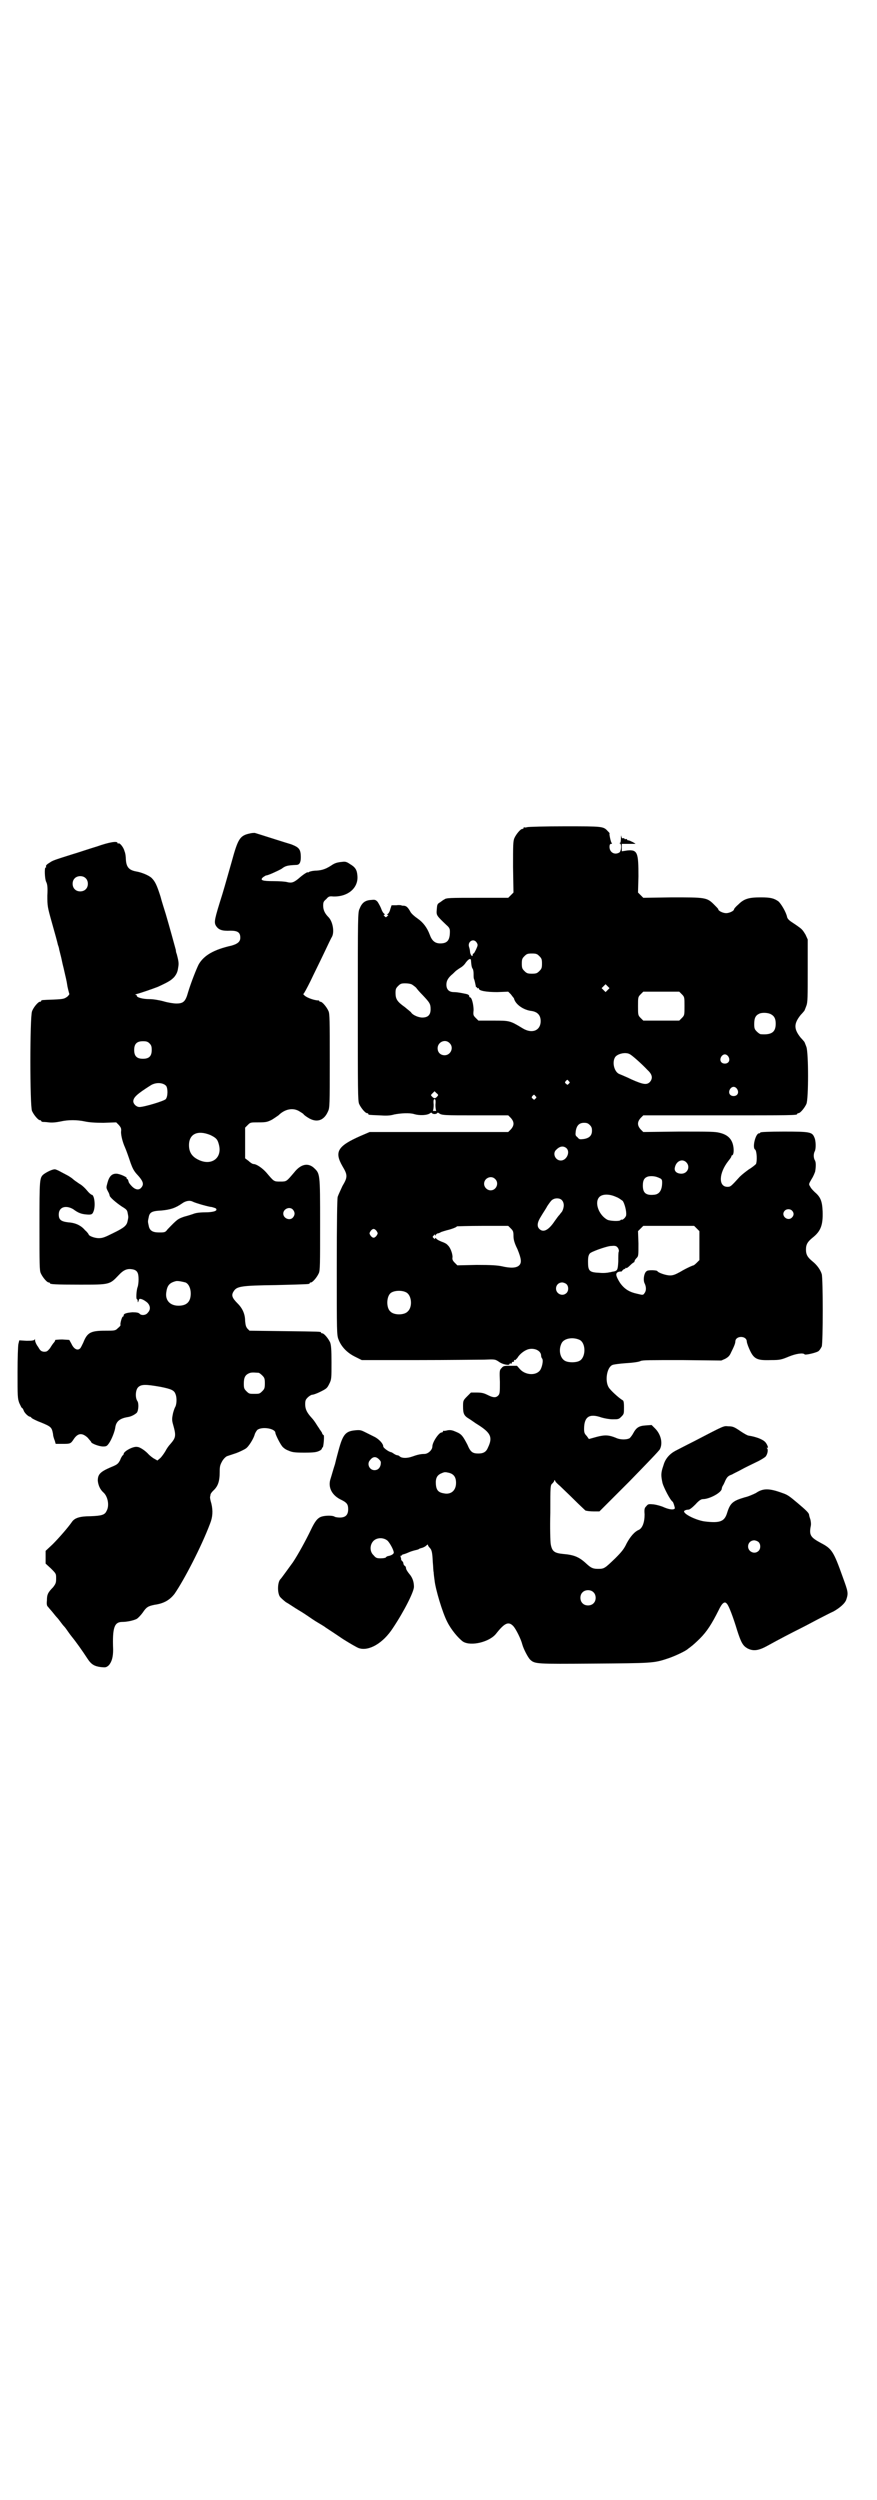 <?xml version="1.0" standalone="no"?>
<!DOCTYPE svg PUBLIC "-//W3C//DTD SVG 20010904//EN"
 "http://www.w3.org/TR/2001/REC-SVG-20010904/DTD/svg10.dtd">
<svg version="1.0" xmlns="http://www.w3.org/2000/svg"
 width="1000pt" height="2850pt" viewBox="0 0 1000 2850"
 preserveAspectRatio="xMidYMid meet">
<g transform="translate(0,2850) scale(0.5,-0.5)"
fill="#000000" stroke="none">
<path d="M1202 3814 c-3 -1 -6 -1 -7 0 0 0 -1 0 -1 -2 0 -1 -1 -2 -3 -2 -4 0
-14 -12 -18 -21 -3 -7 -3 -17 -3 -66 l1 -58 -6 -6 -6 -6 -67 0 c-66 0 -75 0
-79 -4 -1 0 -5 -3 -9 -6 -7 -4 -7 -5 -8 -17 -1 -13 -1 -13 22 -35 7 -6 8 -9 8
-15 0 -20 -6 -27 -22 -27 -12 0 -19 6 -24 20 -6 16 -15 28 -28 37 -6 4 -14 11
-16 15 -6 11 -10 14 -16 14 -2 0 -4 0 -5 1 0 0 -5 1 -11 0 l-11 0 -3 -9 c-1
-5 -4 -10 -6 -11 -2 -1 -2 -2 0 -2 2 0 2 -1 -1 -3 -3 -3 -3 -3 -6 0 -2 2 -3 3
-1 3 2 0 2 1 0 3 -2 1 -5 6 -7 12 -2 5 -6 12 -8 15 -5 5 -6 5 -16 4 -13 -1
-20 -7 -25 -20 -4 -8 -4 -17 -4 -223 0 -192 0 -215 3 -222 4 -9 14 -21 18 -21
2 0 3 -1 3 -2 0 -2 1 -2 25 -3 15 -1 24 -1 34 2 15 3 35 4 45 1 13 -4 31 -3
37 2 2 1 3 2 4 0 1 -1 3 -2 6 -2 3 0 5 1 6 2 1 2 2 1 4 0 6 -5 12 -5 86 -5
l72 0 6 -6 c8 -9 8 -17 0 -26 l-6 -6 -158 0 -158 0 -21 -9 c-52 -23 -60 -36
-41 -69 12 -20 12 -25 0 -45 -4 -9 -9 -19 -11 -25 -1 -6 -2 -52 -2 -162 0
-147 0 -153 4 -163 6 -16 19 -30 37 -39 l16 -8 127 0 c70 0 138 1 152 1 25 1
25 1 34 -5 8 -6 24 -9 24 -5 0 1 1 2 3 1 2 0 3 0 2 1 0 2 1 3 3 3 2 0 3 1 2 3
0 1 1 2 2 1 1 -1 3 2 6 5 5 9 17 18 26 20 14 3 28 -4 28 -15 0 -2 1 -5 2 -6 4
-4 0 -22 -5 -28 -10 -12 -33 -10 -45 3 l-7 8 -15 0 c-14 0 -16 0 -20 -5 -5 -5
-5 -6 -4 -32 0 -23 0 -27 -4 -31 -5 -5 -11 -5 -23 1 -8 4 -13 6 -25 6 l-14 0
-9 -9 c-9 -9 -9 -10 -9 -23 0 -16 2 -21 14 -28 5 -3 14 -10 21 -14 28 -18 33
-28 22 -51 -4 -10 -10 -14 -22 -14 -13 0 -18 3 -25 20 -10 19 -13 24 -25 29
-9 4 -13 5 -20 4 -4 -1 -9 -2 -9 -1 -1 0 -2 -1 -2 -2 0 -1 -1 -2 -3 -2 -6 0
-21 -22 -21 -32 0 -8 -10 -17 -18 -17 -9 0 -17 -2 -28 -6 -11 -4 -23 -4 -28 0
-2 2 -4 3 -6 3 -1 0 -4 1 -7 3 -3 2 -6 4 -7 4 -6 1 -18 10 -18 13 0 6 -8 15
-18 21 -6 3 -16 8 -22 11 -10 5 -12 6 -23 5 -23 -2 -29 -9 -39 -46 -1 -4 -5
-18 -8 -31 -4 -12 -8 -27 -10 -33 -7 -20 3 -39 25 -49 12 -6 15 -10 15 -21 0
-13 -6 -19 -19 -19 -5 0 -11 1 -12 2 -4 3 -21 3 -30 0 -9 -3 -15 -11 -24 -30
-11 -23 -29 -56 -41 -74 -11 -15 -26 -36 -28 -38 -7 -6 -8 -30 -2 -40 2 -3 9
-9 14 -13 6 -3 20 -13 32 -20 12 -7 27 -18 35 -23 8 -5 19 -11 24 -15 6 -4 23
-15 39 -26 16 -10 33 -20 37 -21 23 -7 55 12 77 46 26 39 48 83 48 94 0 11 -3
21 -11 30 -4 5 -7 10 -7 12 0 2 -1 5 -3 6 -2 1 -3 4 -3 5 0 2 -1 4 -3 6 -2 2
-3 3 -2 3 0 0 0 2 -1 5 -1 3 -1 5 0 4 1 -1 2 0 2 1 0 1 3 2 7 3 3 1 8 3 10 4
2 1 8 3 12 4 4 1 9 2 10 3 1 1 4 2 8 3 3 1 7 3 9 5 3 3 4 3 4 1 0 -1 2 -4 4
-6 5 -5 6 -12 7 -33 1 -9 1 -20 2 -23 0 -3 1 -11 2 -18 2 -20 18 -74 29 -95 9
-18 25 -37 36 -45 18 -11 61 -1 76 19 19 24 28 28 39 16 6 -7 17 -29 20 -41 3
-11 13 -30 18 -35 11 -10 13 -10 145 -9 131 1 137 1 167 11 16 5 39 16 46 21
2 2 7 5 9 7 3 2 12 10 20 18 16 16 27 33 43 65 8 17 14 21 19 14 4 -4 14 -30
23 -60 9 -28 13 -35 23 -41 13 -7 25 -6 45 5 31 17 52 28 78 41 14 7 34 18 44
23 10 5 23 12 30 15 14 8 26 18 29 27 5 15 4 18 -8 51 -21 59 -25 65 -50 78
-24 13 -27 18 -23 39 1 4 0 11 -1 15 -2 5 -3 10 -3 11 -1 4 -7 10 -26 26 -19
16 -23 19 -35 23 -30 11 -44 11 -60 0 -6 -3 -17 -8 -26 -10 -27 -8 -33 -13
-40 -36 -6 -19 -16 -23 -50 -19 -18 2 -48 16 -48 23 0 2 5 4 10 4 3 0 9 5 16
12 8 9 13 12 17 12 15 0 43 15 43 24 0 1 1 4 2 6 1 1 4 7 6 12 4 8 6 11 15 14
5 3 16 8 23 12 7 4 22 11 32 16 11 5 20 11 22 13 4 5 6 14 4 18 -2 2 -2 3 0 2
4 -2 -2 12 -7 15 -2 2 -8 5 -13 7 -9 3 -12 4 -24 6 -3 1 -10 5 -16 9 -16 11
-19 12 -29 12 -11 1 -7 3 -78 -34 -20 -10 -39 -20 -43 -22 -13 -7 -23 -18 -27
-33 -6 -17 -6 -23 -2 -41 3 -10 17 -38 23 -42 2 -2 5 -13 5 -15 -2 -4 -12 -3
-24 2 -6 3 -17 6 -24 7 -12 1 -13 1 -17 -4 -4 -4 -5 -6 -4 -19 0 -18 -5 -31
-13 -35 -10 -4 -20 -16 -28 -31 -6 -13 -12 -20 -26 -34 -24 -23 -25 -24 -39
-24 -12 0 -16 2 -27 12 -16 15 -28 20 -53 22 -20 2 -25 6 -28 22 -1 5 -2 38
-1 72 0 62 0 63 5 67 2 2 4 5 4 6 0 2 1 2 2 0 0 -2 5 -7 11 -12 5 -5 20 -19
32 -31 12 -12 24 -23 26 -25 3 -1 11 -2 18 -2 l14 0 68 68 c37 38 69 71 70 74
7 14 2 34 -11 47 l-8 8 -14 -1 c-15 -1 -21 -5 -28 -18 -2 -4 -6 -9 -8 -11 -7
-4 -22 -4 -32 1 -15 6 -24 7 -43 2 l-18 -5 -5 7 c-5 5 -6 8 -6 16 0 28 12 36
40 26 7 -2 18 -4 25 -4 13 0 14 0 20 6 6 6 6 7 6 21 0 13 -1 16 -4 17 -8 5
-27 22 -31 29 -9 15 -4 46 9 51 2 1 16 3 31 4 17 1 30 3 33 5 5 2 19 2 95 2
l89 -1 9 4 c7 4 10 7 13 14 7 14 10 21 10 26 1 13 25 13 26 0 0 -3 2 -8 3 -11
12 -30 18 -33 52 -32 21 0 24 1 41 8 17 7 33 9 36 5 1 -2 24 3 31 7 3 2 6 7 8
11 3 10 3 154 0 165 -3 10 -11 21 -21 29 -11 9 -15 15 -15 27 0 12 4 18 15 27
19 15 24 29 23 60 -1 24 -5 33 -18 44 -4 4 -9 9 -10 12 -4 6 -4 6 3 18 4 6 7
14 8 17 2 12 2 22 -1 26 -3 6 -3 14 0 20 3 5 3 24 -1 32 -5 12 -10 13 -70 13
-32 0 -53 -1 -53 -2 0 -1 -1 -2 -3 -2 -8 0 -16 -33 -9 -37 4 -3 5 -26 2 -33
-2 -2 -9 -8 -16 -12 -7 -5 -16 -12 -21 -17 -20 -22 -21 -23 -28 -23 -21 0 -20
31 2 59 4 5 7 9 7 11 0 1 1 2 2 2 4 2 4 16 1 26 -4 13 -13 21 -29 25 -11 3
-23 3 -94 3 l-81 -1 -6 6 c-8 9 -8 17 0 26 l6 6 170 0 c167 0 181 0 181 3 0 1
1 2 3 2 4 0 14 12 18 21 5 11 5 116 0 130 -2 5 -4 11 -5 12 -1 1 -4 5 -8 9
-16 20 -16 32 0 52 4 4 7 8 8 9 1 1 3 7 5 12 3 8 3 20 3 81 l0 70 -5 11 c-5 8
-7 12 -16 18 -1 1 -7 5 -13 9 -8 5 -12 9 -13 13 -2 11 -14 31 -20 36 -10 7
-18 9 -40 9 -27 0 -38 -3 -51 -16 -6 -5 -10 -10 -10 -11 0 -4 -11 -9 -18 -9
-7 0 -18 5 -18 9 0 1 -5 6 -10 11 -16 16 -20 16 -96 16 l-65 -1 -6 6 -6 6 1
37 c0 54 -2 61 -25 59 l-13 -2 0 9 0 8 12 0 c6 0 13 0 16 0 5 0 4 0 -3 4 -4 2
-8 4 -10 4 -2 0 -3 1 -3 2 0 1 -1 1 -3 1 -2 -1 -3 0 -3 1 0 1 -1 1 -3 1 -2 -1
-3 0 -4 4 0 4 -1 2 -1 -4 0 -7 -1 -11 -2 -11 -2 0 -2 -1 0 -1 4 -2 3 -18 -2
-21 -11 -6 -22 1 -22 13 0 5 1 7 4 7 2 0 2 1 1 2 -2 1 -6 21 -5 21 1 1 -1 3
-4 6 -10 11 -11 11 -98 11 -45 0 -83 -1 -86 -2z m-115 -263 c3 -5 3 -6 -1 -15
-3 -6 -5 -10 -6 -10 -1 0 -2 -1 -2 -3 0 -6 -5 -1 -6 6 0 3 -1 8 -2 11 -5 13
10 22 17 11z m143 -31 c5 -5 6 -7 6 -17 0 -10 -1 -12 -6 -17 -5 -5 -7 -6 -17
-6 -10 0 -12 1 -17 6 -5 5 -6 7 -6 17 0 10 1 12 6 17 5 5 7 6 17 6 10 0 12 -1
17 -6z m-156 -9 c1 -14 2 -17 4 -20 1 -1 2 -6 2 -11 0 -5 0 -11 1 -12 1 -2 3
-11 4 -16 0 -2 1 -3 1 -3 1 1 2 0 2 -1 0 -1 1 -2 2 -1 1 1 2 0 2 -1 0 -5 17
-8 42 -8 l25 1 6 -6 c3 -4 6 -8 7 -9 3 -14 22 -27 40 -29 14 -2 21 -10 21 -23
0 -22 -20 -30 -42 -16 -28 17 -29 17 -66 17 l-34 0 -6 6 c-6 6 -6 7 -5 18 0
12 -4 29 -8 29 -1 0 -2 1 -2 3 0 2 -2 3 -4 4 -3 1 -9 2 -14 3 -5 1 -12 2 -17
2 -11 0 -17 6 -17 17 0 9 4 16 15 25 4 4 8 8 9 8 1 1 4 3 7 5 4 2 10 7 13 12
6 8 11 11 12 6z m-134 -56 c3 -2 7 -5 9 -7 2 -3 8 -10 15 -17 16 -17 18 -20
18 -32 0 -13 -6 -19 -19 -19 -9 0 -22 6 -25 11 -1 2 -8 7 -15 13 -17 12 -21
18 -21 32 0 9 1 11 6 16 5 5 7 6 16 6 6 0 13 -1 16 -3z m446 -12 l-5 -5 -4 4
-5 5 4 4 5 5 4 -4 5 -5 -4 -4z m169 -10 c6 -6 6 -7 6 -27 0 -20 0 -21 -6 -27
l-6 -6 -41 0 -41 0 -6 6 c-6 6 -6 7 -6 27 0 20 0 21 6 27 l6 6 41 0 41 0 6 -6z
m204 -46 c7 -4 10 -10 10 -21 0 -19 -9 -26 -34 -24 -2 0 -6 3 -9 6 -5 5 -6 7
-6 17 0 14 3 20 12 24 7 3 21 2 27 -2z m-734 -65 c11 -10 3 -28 -11 -28 -9 0
-16 6 -16 16 0 14 17 22 27 12z m412 -26 c4 -2 25 -20 40 -36 11 -10 12 -19 5
-27 -7 -7 -15 -6 -42 6 -12 6 -25 11 -27 12 -12 4 -18 27 -10 39 6 8 25 12 34
6z m224 -5 c5 -8 1 -16 -8 -16 -9 0 -13 8 -8 16 2 3 5 5 8 5 3 0 6 -2 8 -5z
m-364 -56 c3 -3 3 -3 0 -6 -3 -3 -3 -3 -6 0 -3 2 -3 3 -1 6 4 4 4 4 7 0z m384
-18 c5 -8 1 -16 -8 -16 -9 0 -13 8 -8 16 2 3 5 5 8 5 3 0 6 -2 8 -5z m-684
-17 c-4 -5 -7 -5 -11 -1 -4 4 -4 4 0 8 l5 5 4 -4 c5 -4 5 -5 2 -8z m224 1 c3
-3 3 -3 0 -6 -3 -3 -3 -3 -6 0 -3 2 -3 3 -1 6 4 4 4 4 7 0z m-228 -20 c0 -7 1
-13 2 -14 1 0 -1 0 -4 0 -3 0 -5 0 -4 0 1 1 2 7 2 14 -1 10 0 13 2 13 2 0 3
-3 2 -13z m352 -46 c4 -4 5 -7 5 -13 0 -11 -6 -17 -19 -19 -9 -1 -10 -1 -14 4
-5 4 -5 5 -4 14 2 13 8 19 19 19 6 0 9 -1 13 -5z m-53 -53 c9 -9 0 -28 -13
-28 -13 0 -20 17 -10 25 8 8 16 9 23 3z m273 -32 c10 -10 3 -26 -11 -26 -11 0
-17 6 -15 14 3 15 17 21 26 12z m-61 -36 c5 -2 6 -4 6 -10 0 -17 -6 -27 -18
-28 -19 -2 -26 4 -26 21 0 13 4 19 14 21 8 1 16 0 24 -4z m-375 -2 c10 -9 3
-26 -10 -26 -8 0 -15 7 -15 15 0 13 16 20 25 11z m276 -41 c6 -2 12 -7 15 -9
4 -5 9 -23 8 -32 0 -5 -8 -12 -10 -11 -1 1 -2 0 -3 -1 -2 -3 -24 -2 -30 1 -20
11 -30 40 -18 52 7 7 23 7 38 0z m-124 -7 c6 -6 6 -16 1 -26 -3 -4 -6 -7 -6
-8 -1 0 -6 -7 -11 -14 -14 -21 -26 -27 -35 -18 -6 6 -5 15 4 29 4 7 11 17 14
23 4 6 9 13 11 14 6 5 17 5 22 0z m525 -24 c5 -5 5 -11 0 -16 -10 -10 -27 5
-16 16 4 4 12 4 16 0z m-641 -41 c5 -5 6 -7 6 -17 0 -8 2 -16 9 -30 9 -22 10
-31 4 -37 -6 -6 -19 -7 -40 -2 -10 2 -23 3 -57 3 l-44 -1 -6 6 c-5 5 -6 8 -5
13 0 8 -5 22 -11 27 -2 3 -8 6 -14 8 -5 2 -11 5 -12 7 -2 2 -3 2 -3 0 0 -2 -1
-1 -3 1 -3 3 -3 3 0 6 2 3 3 3 3 1 0 -2 1 -2 2 1 1 1 3 3 5 3 1 0 4 1 7 3 3 1
9 3 13 4 9 2 23 7 23 9 0 0 26 1 58 1 l59 0 6 -6z m424 0 l6 -6 0 -33 0 -33
-6 -6 c-4 -4 -7 -6 -7 -6 0 1 -18 -7 -31 -15 -11 -6 -16 -8 -23 -8 -9 0 -27 6
-29 10 -1 2 -21 3 -24 0 -6 -3 -9 -20 -5 -28 4 -8 4 -17 0 -22 -3 -5 -4 -5
-16 -2 -19 4 -30 11 -40 25 -10 16 -11 22 -4 25 3 1 6 1 6 1 0 -1 2 0 4 3 2 2
4 3 5 3 0 -1 1 -1 1 1 0 1 1 2 2 1 1 -1 5 2 9 6 4 4 8 7 9 7 0 0 1 1 1 2 0 2
2 5 5 8 4 4 4 6 4 33 l-1 28 6 6 6 6 58 0 58 0 6 -6z m-730 -6 c3 -5 3 -5 0
-10 -2 -3 -5 -5 -7 -5 -2 0 -5 2 -7 5 -3 5 -3 5 0 10 2 3 5 5 7 5 2 0 5 -2 7
-5z m550 -38 c2 -3 3 -7 2 -9 -1 -2 -1 -12 -1 -22 -1 -19 -2 -21 -10 -23 -3 0
-8 -2 -11 -2 -3 -1 -13 -2 -22 -1 -23 1 -26 4 -26 25 0 11 1 15 4 19 3 4 34
15 46 17 12 1 14 1 18 -4z m-117 -83 c5 -5 5 -15 0 -20 -9 -9 -24 -2 -24 10 0
8 6 14 14 14 3 0 8 -2 10 -4z m-365 -19 c12 -7 14 -33 3 -43 -8 -9 -32 -9 -40
0 -9 8 -9 32 0 41 7 7 27 8 37 2z m395 -108 c15 -8 14 -41 -1 -48 -8 -4 -24
-4 -32 0 -12 6 -16 26 -8 41 6 11 26 14 41 7z m-458 -272 c5 -5 5 -6 4 -13 -2
-8 -7 -12 -14 -12 -12 0 -18 15 -10 23 6 8 13 9 20 2z m160 -31 c11 -3 16 -10
16 -23 0 -17 -11 -27 -27 -24 -13 2 -18 7 -19 21 -1 14 3 21 13 25 7 3 8 3 17
1z m-140 -155 c5 -5 14 -21 14 -27 0 -3 -6 -7 -14 -8 -2 -1 -4 -2 -4 -3 -1 -1
-6 -2 -12 -2 -9 0 -11 1 -16 7 -9 8 -9 23 -1 32 8 9 24 9 33 1z m846 -3 c5 -5
5 -15 0 -20 -9 -9 -24 -2 -24 10 0 8 6 14 14 14 3 0 8 -2 10 -4z m-377 -114
c7 -6 7 -19 1 -25 -6 -7 -19 -7 -25 -1 -7 6 -7 19 -1 25 6 7 19 7 25 1z"/>
<path d="M571 3800 c-24 -5 -28 -11 -43 -66 -5 -17 -14 -50 -21 -73 -18 -57
-19 -63 -15 -71 6 -10 14 -13 34 -12 16 0 22 -4 22 -16 0 -9 -6 -14 -20 -18
-40 -9 -63 -22 -75 -43 -5 -10 -17 -40 -24 -63 -6 -22 -11 -26 -27 -26 -6 0
-19 2 -29 5 -11 3 -24 5 -32 5 -16 0 -30 4 -29 8 0 1 -2 2 -3 2 -2 0 0 1 4 2
8 2 34 11 47 16 26 12 30 15 37 22 5 6 8 12 9 20 2 11 2 14 -3 33 -1 2 -2 6
-2 9 -3 11 -15 55 -23 82 -3 10 -9 28 -12 40 -8 25 -12 34 -20 42 -6 6 -23 13
-35 15 -17 3 -23 10 -24 28 0 5 -1 14 -3 18 -2 9 -11 20 -14 18 -1 -1 -2 0 -2
1 0 5 -19 2 -47 -8 -17 -5 -43 -14 -60 -19 -38 -12 -41 -13 -48 -18 -7 -4 -9
-7 -8 -9 1 -1 0 -2 -1 -2 -3 0 -2 -25 1 -32 3 -6 4 -12 3 -32 0 -24 0 -25 11
-64 6 -21 12 -43 13 -48 2 -5 3 -10 3 -11 1 -4 3 -12 4 -16 1 -3 3 -15 6 -26
6 -27 6 -24 9 -43 2 -9 4 -16 4 -16 1 0 -1 -3 -4 -6 -7 -5 -8 -6 -31 -7 -28
-1 -29 -1 -29 -3 0 -1 -1 -2 -3 -2 -4 0 -15 -13 -18 -22 -5 -13 -5 -216 0
-227 4 -9 14 -21 18 -21 2 0 3 -1 3 -2 0 -1 1 -1 3 -2 1 0 7 0 14 -1 8 -1 17
0 27 2 17 4 38 4 56 0 10 -2 22 -3 42 -3 l29 1 6 -6 c5 -6 6 -8 5 -16 0 -9 4
-24 9 -35 3 -7 7 -18 13 -36 4 -11 7 -17 13 -24 16 -17 18 -24 11 -32 -5 -6
-13 -5 -21 3 -4 4 -8 9 -8 12 -1 3 -2 5 -3 5 -1 0 -2 1 -1 2 1 2 -16 10 -24
10 -10 0 -16 -6 -20 -21 -3 -11 -3 -11 1 -19 3 -5 4 -9 4 -10 0 -3 13 -15 28
-25 10 -6 12 -8 13 -14 2 -10 2 -10 0 -19 -2 -10 -7 -15 -34 -28 -18 -9 -23
-11 -32 -11 -9 0 -23 5 -23 9 0 0 -3 5 -8 9 -9 11 -22 17 -38 18 -17 2 -22 6
-22 18 0 17 16 22 33 12 12 -9 19 -11 30 -12 12 -1 14 0 17 9 4 13 1 36 -5 36
-1 0 -6 4 -10 9 -4 5 -12 13 -18 16 -6 4 -13 9 -15 11 -2 2 -7 5 -10 7 -4 2
-11 6 -17 9 -5 3 -12 6 -14 6 -6 0 -18 -6 -25 -11 -10 -8 -10 -11 -10 -118 0
-87 0 -102 3 -108 4 -9 14 -21 18 -21 2 0 3 -1 3 -2 0 -2 11 -3 69 -3 67 0 67
0 87 21 12 13 20 16 32 14 11 -2 14 -8 14 -23 0 -7 -1 -14 -2 -17 -3 -7 -4
-28 -2 -28 1 0 2 -2 2 -4 0 -5 1 -4 3 3 1 4 11 0 19 -7 7 -7 8 -16 1 -23 -4
-6 -15 -7 -19 -2 -2 2 -6 3 -16 3 -13 -1 -20 -3 -20 -7 0 -2 -1 -3 -2 -3 -2 0
-7 -18 -5 -19 0 -1 -2 -4 -6 -7 -6 -6 -7 -6 -29 -6 -33 0 -41 -4 -50 -27 -3
-6 -6 -13 -8 -14 -6 -5 -14 0 -19 11 l-5 9 -16 1 c-9 0 -16 -1 -16 -1 0 -1 -1
-4 -3 -6 -2 -2 -6 -8 -9 -13 -6 -7 -7 -8 -14 -8 -6 1 -8 2 -13 11 -4 5 -7 12
-7 15 0 3 -1 4 -1 2 -1 -2 -4 -3 -18 -3 l-17 1 -2 -8 c-1 -4 -2 -32 -2 -65 0
-55 0 -59 4 -70 3 -6 5 -11 6 -11 1 0 3 -3 4 -6 2 -6 11 -14 14 -14 1 0 3 -1
4 -3 1 -1 10 -6 21 -10 24 -10 25 -11 28 -27 0 -4 2 -10 4 -15 l2 -7 16 0 c16
0 18 0 24 9 10 16 20 17 33 5 4 -5 8 -9 8 -10 0 -3 18 -10 27 -10 8 0 9 1 14
8 6 9 13 27 14 36 2 13 10 20 28 23 8 1 17 6 21 10 4 5 5 22 1 27 -5 8 -4 25
2 31 7 7 17 7 51 1 25 -5 31 -8 34 -16 4 -9 3 -25 -1 -31 -1 -2 -4 -10 -5 -16
-2 -10 -2 -14 1 -24 7 -25 6 -29 -7 -44 -3 -3 -8 -10 -11 -16 -3 -5 -8 -12
-11 -15 l-7 -6 -7 4 c-4 2 -10 7 -13 10 -7 8 -20 17 -26 17 -9 2 -31 -10 -31
-16 0 -1 -1 -3 -2 -3 -1 -1 -4 -5 -6 -11 -5 -9 -6 -10 -23 -17 -23 -10 -28
-16 -28 -30 1 -10 5 -20 13 -27 10 -9 14 -30 7 -42 -4 -9 -11 -11 -37 -12 -24
0 -36 -4 -42 -13 -9 -13 -30 -37 -44 -51 l-16 -15 0 -15 0 -14 12 -11 c12 -12
12 -12 12 -23 0 -10 -1 -12 -7 -20 -12 -12 -14 -17 -14 -30 -1 -9 0 -13 3 -15
1 -2 6 -7 10 -12 4 -5 8 -10 10 -12 2 -2 5 -6 8 -10 3 -4 6 -8 8 -10 2 -2 5
-6 7 -9 2 -3 7 -10 11 -15 9 -11 24 -32 35 -49 9 -14 16 -18 31 -20 11 -1 12
-1 18 4 7 8 10 19 10 36 -2 51 3 63 21 63 10 0 25 3 33 7 3 2 9 8 14 15 8 12
12 14 26 17 22 3 35 11 46 25 22 32 61 107 81 160 6 15 7 29 3 46 -2 6 -3 12
-3 14 0 2 1 4 1 6 0 2 3 6 6 9 11 10 15 21 15 43 0 13 1 16 6 25 3 5 8 10 11
11 3 1 12 4 21 7 8 3 18 8 21 10 7 4 19 24 21 33 1 3 4 8 6 10 11 8 41 3 41
-7 0 -3 9 -22 15 -30 2 -3 8 -8 14 -10 9 -4 13 -5 37 -5 22 0 28 1 34 4 3 1 6
4 6 5 0 1 1 3 2 3 2 2 4 28 2 28 -1 0 -3 2 -4 6 -2 3 -4 6 -5 7 0 1 -4 6 -7
11 -3 5 -8 12 -11 15 -11 12 -15 20 -15 31 0 9 1 11 6 16 3 3 8 6 10 6 3 0 11
3 19 7 14 7 15 8 20 18 5 10 5 12 5 49 0 30 -1 39 -3 45 -4 9 -14 21 -18 21
-2 0 -3 1 -3 2 0 2 -2 2 -84 3 l-79 1 -5 5 c-3 4 -4 7 -5 17 0 16 -6 29 -17
40 -13 13 -15 19 -9 28 7 11 16 13 96 14 77 2 77 2 77 4 0 1 1 2 3 2 4 0 14
12 18 21 3 6 3 21 3 112 0 118 0 115 -15 129 -13 11 -29 8 -44 -11 -18 -21
-17 -21 -32 -21 -15 0 -14 0 -32 21 -9 10 -22 19 -29 19 -2 0 -7 3 -11 7 l-8
6 0 35 0 35 6 6 c6 6 6 6 25 6 17 0 20 1 30 6 5 3 12 8 15 10 15 15 34 18 48
9 5 -3 8 -5 9 -6 0 -1 5 -5 10 -8 20 -13 37 -7 46 14 4 8 4 15 4 115 0 93 0
108 -3 114 -4 9 -14 21 -18 21 -2 0 -3 1 -3 2 0 1 -1 1 -2 1 -9 0 -25 6 -30
10 -4 3 -5 5 -4 5 1 0 8 13 16 29 7 15 21 43 30 62 9 19 17 36 19 39 6 11 2
35 -8 45 -8 8 -12 16 -12 26 0 8 1 10 7 15 5 6 7 7 16 6 34 -1 58 20 55 48 -1
13 -5 19 -17 26 -7 5 -11 6 -17 5 -12 -1 -17 -3 -22 -6 -15 -10 -23 -13 -37
-14 -8 0 -16 -2 -17 -3 -2 -1 -3 -2 -3 -1 0 2 -11 -5 -21 -14 -11 -9 -16 -11
-27 -8 -4 1 -17 2 -30 2 -26 0 -32 2 -24 9 3 2 6 4 7 4 4 0 24 9 35 15 9 7 13
8 34 9 7 0 10 6 10 17 0 19 -4 23 -22 30 -14 4 -79 25 -83 26 -1 0 -6 0 -10
-1z m-376 -102 c7 -6 7 -19 1 -25 -6 -7 -19 -7 -25 -1 -7 6 -7 19 -1 25 6 7
19 7 25 1z m146 -377 c4 -4 5 -7 5 -15 0 -14 -6 -20 -20 -20 -14 0 -20 6 -20
20 0 14 6 20 20 20 8 0 11 -1 15 -5z m38 -97 c4 -6 4 -24 -1 -30 -3 -4 -49
-18 -60 -18 -7 0 -14 7 -14 13 0 9 9 17 39 36 12 8 29 7 36 -1z m101 -112 c12
-6 16 -9 19 -21 9 -32 -18 -51 -49 -34 -13 7 -19 17 -19 32 0 26 20 35 49 23z
m-40 -152 c6 -3 37 -12 43 -12 3 -1 7 -2 9 -3 5 -5 -2 -8 -18 -9 -17 0 -27 -1
-34 -4 -3 -1 -12 -4 -20 -6 -14 -5 -15 -5 -38 -29 -5 -7 -7 -7 -19 -7 -15 0
-22 4 -24 16 -2 9 -2 9 0 18 2 12 7 15 29 16 20 2 31 5 47 16 8 6 18 8 25 4z
m228 -18 c5 -6 5 -12 0 -18 -7 -8 -22 -2 -22 9 0 11 15 17 22 9z m-245 -166
c7 -3 12 -13 12 -25 0 -19 -9 -28 -28 -28 -19 0 -30 12 -28 29 2 17 7 23 22
27 5 1 14 -1 22 -3z m167 -206 c1 0 5 -3 8 -6 5 -5 6 -7 6 -18 0 -11 -1 -13
-6 -18 -6 -6 -7 -6 -18 -6 -11 0 -12 0 -18 6 -5 5 -6 7 -6 17 0 14 3 20 12 24
5 2 8 2 22 1z"/>
</g>
</svg>
